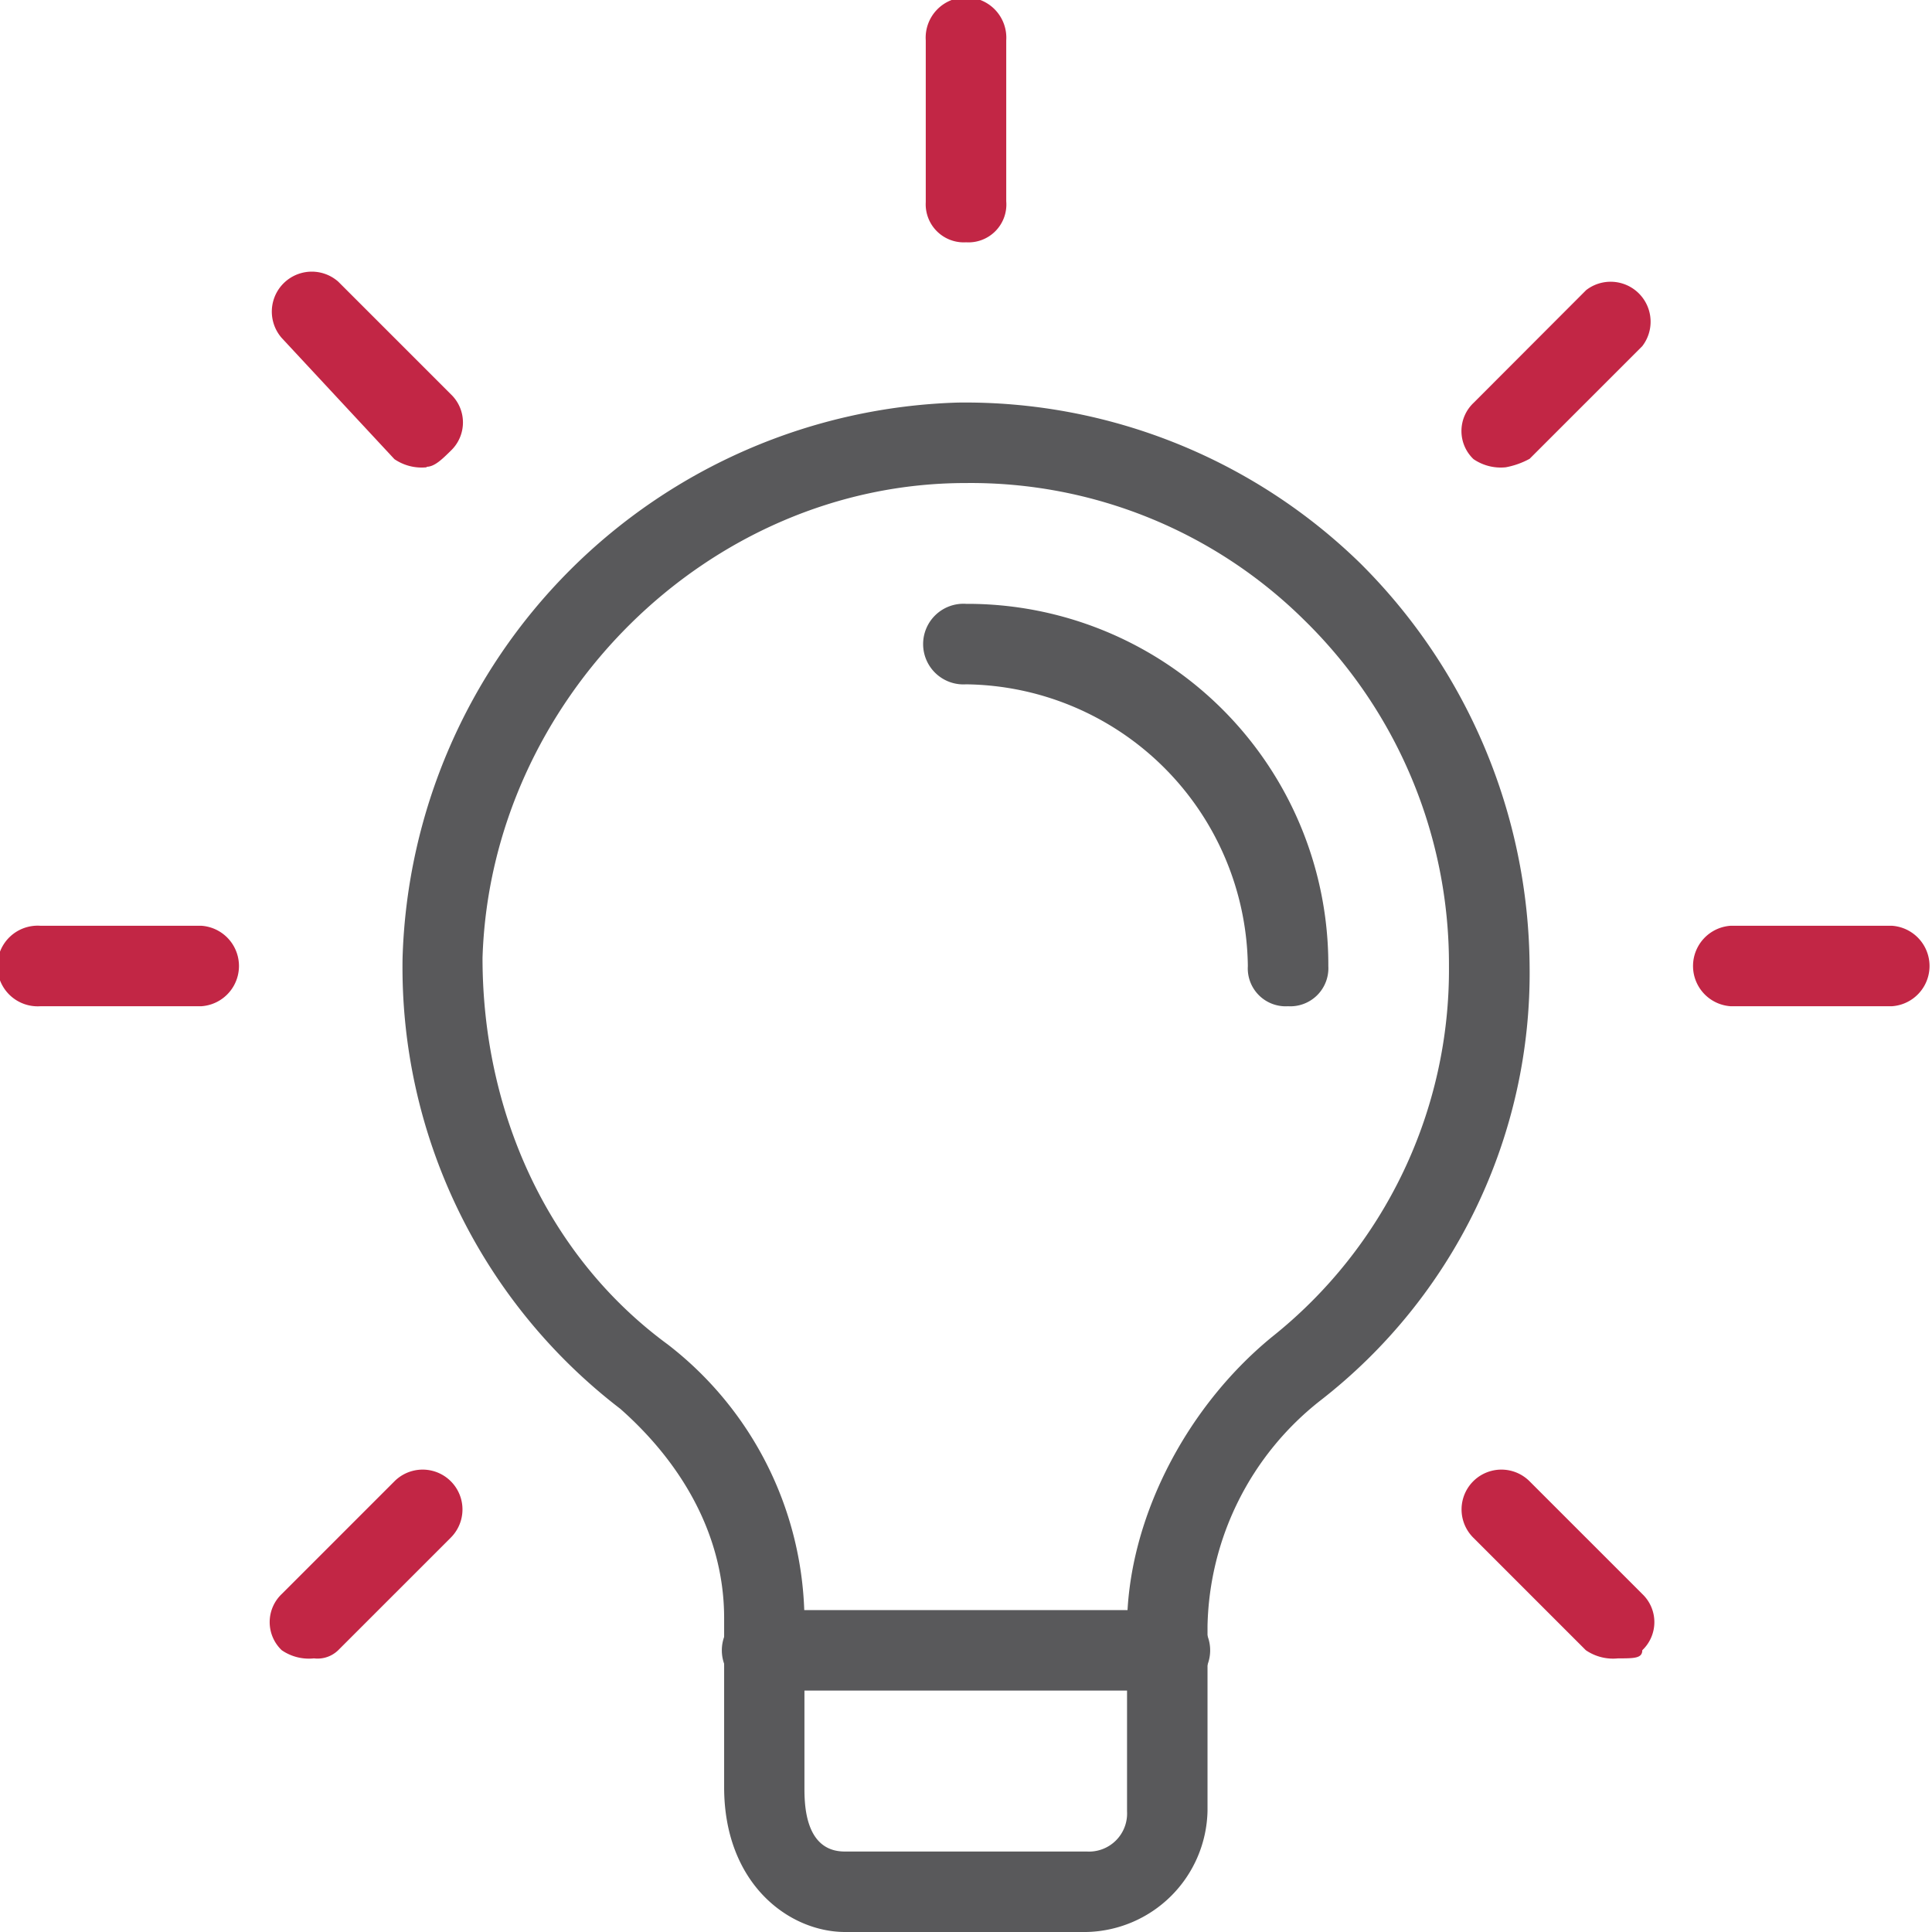 <svg xmlns="http://www.w3.org/2000/svg" viewBox="0 0 111.63 111.63"><defs><style>.cls-1{fill:#59595b;}.cls-2{fill:#c22645;}</style></defs><title>icono-1</title><g id="Capa_2" data-name="Capa 2"><g id="Capa_1-2" data-name="Capa 1"><path class="cls-1" d="M62.79,111.63H48.84c-3.26,0-7-2.79-7-8.37V93.49c0-4.65-2.32-8.84-6-12.09A32.14,32.14,0,0,1,23.26,55.35,33.09,33.09,0,0,1,55.35,23.26a32.68,32.68,0,0,1,23.26,9.3,33.15,33.15,0,0,1,9.77,23.26,31.27,31.27,0,0,1-12.1,25.11,17,17,0,0,0-6.51,13v10.7a7.15,7.15,0,0,1-7,7Zm-7-83.72c-14.89,0-27.45,12.56-27.91,27.44,0,8.84,3.72,17.21,10.7,22.33a20.27,20.27,0,0,1,7.9,15.81v9.77c0,.93,0,3.72,2.33,3.72H62.79a2.2,2.2,0,0,0,2.33-2.32V94c0-6,3.26-12.56,8.37-16.75A27.11,27.11,0,0,0,83.72,55.82a27.79,27.79,0,0,0-8.37-20,27.38,27.38,0,0,0-19.53-7.91Z"/><path class="cls-1" d="M67.44,97.68H44.19a2.33,2.33,0,1,1,0-4.65H67.44a2.33,2.33,0,1,1,0,4.65Z"/><path class="cls-2" d="M55.82,14a2.2,2.2,0,0,1-2.33-2.32V2.33a2.33,2.33,0,1,1,4.65,0v9.3A2.19,2.19,0,0,1,55.82,14Z"/><path class="cls-2" d="M87,27a2.79,2.79,0,0,1-1.86-.47,2.24,2.24,0,0,1,0-3.25l6.51-6.52A2.31,2.31,0,0,1,94.89,20l-6.51,6.51A4.64,4.64,0,0,1,87,27Z"/><path class="cls-2" d="M109.31,58.14H100a2.33,2.33,0,0,1,0-4.65h9.31a2.33,2.33,0,0,1,0,4.65Z"/><path class="cls-2" d="M93.49,95.82a2.79,2.79,0,0,1-1.86-.47l-6.51-6.51a2.3,2.3,0,1,1,3.26-3.25l6.51,6.51a2.24,2.24,0,0,1,0,3.25c0,.47-.47.47-1.4.47Z"/><path class="cls-2" d="M18.14,95.82a2.77,2.77,0,0,1-1.86-.47,2.24,2.24,0,0,1,0-3.25l6.51-6.51a2.3,2.3,0,1,1,3.26,3.25l-6.51,6.51A1.71,1.71,0,0,1,18.14,95.82Z"/><path class="cls-2" d="M11.63,58.14H2.33a2.33,2.33,0,1,1,0-4.65h9.3a2.33,2.33,0,0,1,0,4.65Z"/><path class="cls-2" d="M24.65,27a2.79,2.79,0,0,1-1.86-.47l-6.51-7a2.31,2.31,0,0,1,3.26-3.26l6.51,6.51a2.25,2.25,0,0,1,0,3.26c-.47.46-.93.93-1.4.93Z"/><path class="cls-1" d="M74.42,58.14a2.19,2.19,0,0,1-2.32-2.32A16.48,16.48,0,0,0,55.82,39.54a2.33,2.33,0,1,1,0-4.65A20.85,20.85,0,0,1,76.75,55.82,2.2,2.2,0,0,1,74.42,58.14Z"/></g></g></svg>